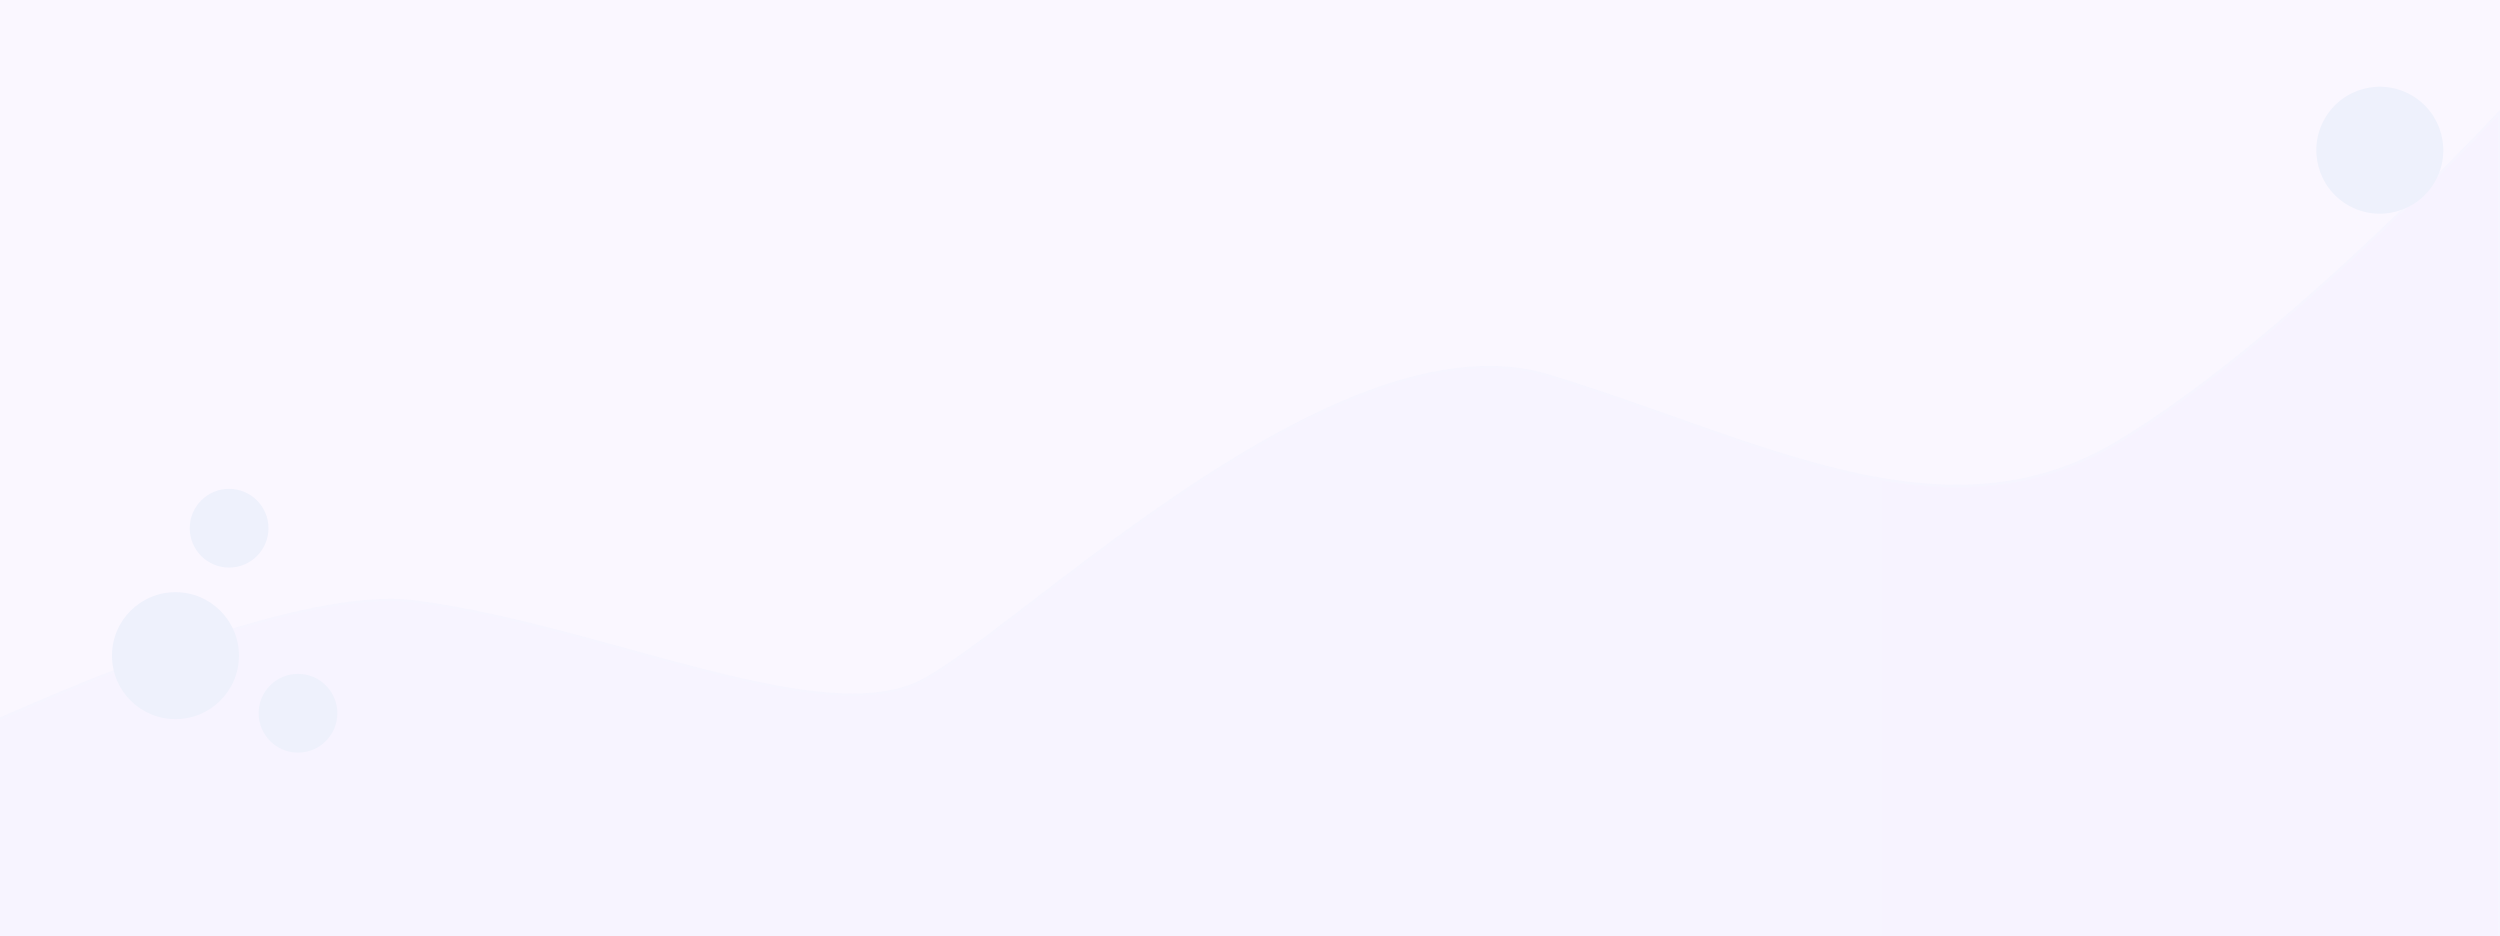 <svg xmlns="http://www.w3.org/2000/svg" xmlns:xlink="http://www.w3.org/1999/xlink" width="1920" height="719" viewBox="0 0 1920 719">
  <rect x="0" y="0" width="1920" height="719" fill="#333333" stroke="none"/>
  <defs>
    <clipPath id="clip-path">
      <rect id="Rectangle_27" data-name="Rectangle 27" width="1920" height="719" transform="translate(0 7788)" fill="#fff" stroke="#707070" stroke-width="1"/>
    </clipPath>
    <linearGradient id="linear-gradient" y1="0.5" x2="1" y2="0.5" gradientUnits="objectBoundingBox">
      <stop offset="0" stop-color="#4c84ff"/>
      <stop offset="1" stop-color="#783dff"/>
    </linearGradient>
  </defs>
  <g id="Mask_Group_2" data-name="Mask Group 2" transform="translate(0 -7788)" clip-path="url(#clip-path)">
    <g id="Component_1_1" data-name="Component 1 – 1" transform="translate(-215.149 7779)">
      <g id="Group_1064" data-name="Group 1064" transform="translate(215.149 -7779)">
        <path id="Path_1359" data-name="Path 1359" d="M0,0H1920V1582H0Z" transform="translate(0 7779)" fill="#faf7ff"/>
      </g>
      <g id="Shape_574" data-name="Shape 574" transform="translate(-28 -4564.231)" opacity="0.02" fill="url(#linear-gradient)">
        <path d="M 2162.644 5418.231 L 29.017 5418.231 L 32.322 5228.563 C 35.854 5226.643 57.437 5214.96 89.92 5198.408 C 110.724 5187.807 131.862 5177.312 152.746 5167.216 C 178.85 5154.597 204.628 5142.568 229.366 5131.463 C 292.324 5103.201 348.997 5080.684 397.812 5064.537 C 426.781 5054.954 453.265 5047.539 476.529 5042.498 C 489.024 5039.79 500.834 5037.714 511.631 5036.329 C 522.906 5034.883 533.388 5034.15 542.785 5034.15 C 549.413 5034.15 555.656 5034.515 561.339 5035.235 C 614.31 5041.944 670.777 5057.457 725.384 5072.458 C 789.765 5090.145 850.574 5106.851 897.9 5106.851 C 908.325 5106.851 917.924 5106.02 926.431 5104.38 C 930.886 5103.521 935.159 5102.42 939.13 5101.106 C 943.209 5099.757 947.096 5098.143 950.684 5096.307 C 959.525 5091.786 971.049 5084.316 986.951 5072.802 C 1001.305 5062.408 1018.119 5049.516 1035.92 5035.866 C 1083.367 4999.486 1142.416 4954.209 1203.858 4918.161 C 1219.853 4908.776 1235.462 4900.353 1250.25 4893.125 C 1266.308 4885.279 1281.949 4878.571 1296.74 4873.189 C 1312.602 4867.417 1327.993 4862.985 1342.484 4860.016 C 1350.077 4858.461 1357.589 4857.272 1364.814 4856.483 C 1372.248 4855.672 1379.593 4855.26 1386.642 4855.26 C 1394.724 4855.26 1402.662 4855.801 1410.238 4856.866 C 1418.032 4857.961 1425.672 4859.646 1432.946 4861.871 C 1465.214 4871.744 1496.737 4882.887 1527.221 4893.663 C 1566.243 4907.457 1603.1 4920.485 1639.46 4930.279 C 1658.975 4935.536 1676.599 4939.386 1693.337 4942.051 C 1702.38 4943.491 1711.282 4944.591 1719.795 4945.323 C 1728.706 4946.088 1737.51 4946.476 1745.964 4946.476 C 1791.41 4946.476 1831.865 4935.444 1869.641 4912.75 C 1885.494 4903.226 1902.6 4891.821 1920.484 4878.852 C 1936.736 4867.066 1953.995 4853.723 1971.784 4839.194 C 2001.736 4814.729 2033.723 4786.492 2066.855 4755.266 C 2096.33 4727.486 2121.274 4702.434 2137.01 4686.309 C 2150.018 4672.979 2159.048 4663.388 2162.644 4659.541 L 2162.644 5418.231 Z" stroke="none"/>
        <path d="M 2161.644 5417.231 L 2161.644 4662.07 C 2157.288 4666.707 2148.999 4675.455 2137.726 4687.007 C 2121.983 4703.139 2097.028 4728.202 2067.541 4755.993 C 2034.391 4787.236 2002.387 4815.489 1972.417 4839.968 C 1954.613 4854.509 1937.338 4867.864 1921.071 4879.662 C 1903.164 4892.647 1886.034 4904.069 1870.156 4913.607 C 1832.22 4936.397 1791.596 4947.476 1745.964 4947.476 C 1737.482 4947.476 1728.649 4947.086 1719.71 4946.319 C 1711.172 4945.586 1702.246 4944.482 1693.18 4943.039 C 1676.406 4940.368 1658.749 4936.51 1639.2 4931.245 C 1602.802 4921.441 1565.927 4908.406 1526.887 4894.605 C 1496.413 4883.833 1464.901 4872.694 1432.654 4862.828 C 1425.43 4860.617 1417.841 4858.945 1410.099 4857.856 C 1402.569 4856.797 1394.677 4856.261 1386.642 4856.261 C 1379.629 4856.261 1372.321 4856.67 1364.923 4857.478 C 1357.729 4858.263 1350.247 4859.446 1342.685 4860.996 C 1328.241 4863.955 1312.898 4868.374 1297.082 4874.129 C 1282.323 4879.499 1266.715 4886.192 1250.69 4894.024 C 1235.923 4901.24 1220.337 4909.651 1204.363 4919.023 C 1142.975 4955.041 1083.953 5000.296 1036.528 5036.66 C 1018.721 5050.313 1001.902 5063.21 987.537 5073.612 C 971.593 5085.157 960.027 5092.652 951.14 5097.198 C 947.506 5099.056 943.571 5100.691 939.444 5102.056 C 935.432 5103.383 931.117 5104.495 926.621 5105.362 C 918.051 5107.014 908.388 5107.851 897.9 5107.851 C 850.44 5107.851 789.566 5091.128 725.12 5073.423 C 670.546 5058.431 614.114 5042.927 561.214 5036.227 C 555.571 5035.512 549.37 5035.149 542.784 5035.149 C 533.43 5035.149 522.991 5035.88 511.759 5037.321 C 500.991 5038.702 489.21 5040.772 476.743 5043.474 C 453.515 5048.508 427.066 5055.913 398.132 5065.484 C 349.351 5081.619 292.712 5104.123 229.787 5132.37 C 205.059 5143.471 179.29 5155.496 153.195 5168.11 C 132.316 5178.204 111.185 5188.695 90.386 5199.293 C 59.212 5215.178 38.079 5226.578 33.312 5229.164 L 30.035 5417.231 L 2161.644 5417.231 M 2163.644 5419.231 L 28 5419.231 L 31.333 5227.963 C 31.333 5227.963 387.813 5033.15 542.784 5033.15 C 549.402 5033.15 555.626 5033.503 561.465 5034.243 C 677.194 5048.901 810.78 5105.851 897.9 5105.851 C 918.118 5105.851 935.818 5102.788 950.229 5095.417 C 1019.729 5059.87 1227.126 4854.261 1386.642 4854.261 C 1402.73 4854.261 1418.315 4856.349 1433.239 4860.915 C 1546.771 4895.651 1649.307 4945.476 1745.964 4945.476 C 1787.99 4945.476 1828.895 4936.062 1869.125 4911.893 C 2001.883 4832.139 2163.644 4656.999 2163.644 4656.999 L 2163.644 5419.231 Z" stroke="none" fill="#4c83ff"/>
      </g>
      <circle id="Ellipse_107" data-name="Ellipse 107" cx="48.753" cy="48.753" r="48.753" transform="translate(301.149 463.794)" fill="#eef1fc"/>
      <circle id="Ellipse_109" data-name="Ellipse 109" cx="30.235" cy="30.235" r="30.235" transform="translate(360.862 384.428)" fill="#eef1fc"/>
      <circle id="Ellipse_110" data-name="Ellipse 110" cx="30.235" cy="30.235" r="30.235" transform="translate(413.773 526.531)" fill="#eef1fc"/>
      <circle id="Ellipse_108" data-name="Ellipse 108" cx="48.753" cy="48.753" r="48.753" transform="translate(2060.688 190.971) rotate(-150)" fill="#eef1fc"/>
    </g>
  </g>
</svg>
